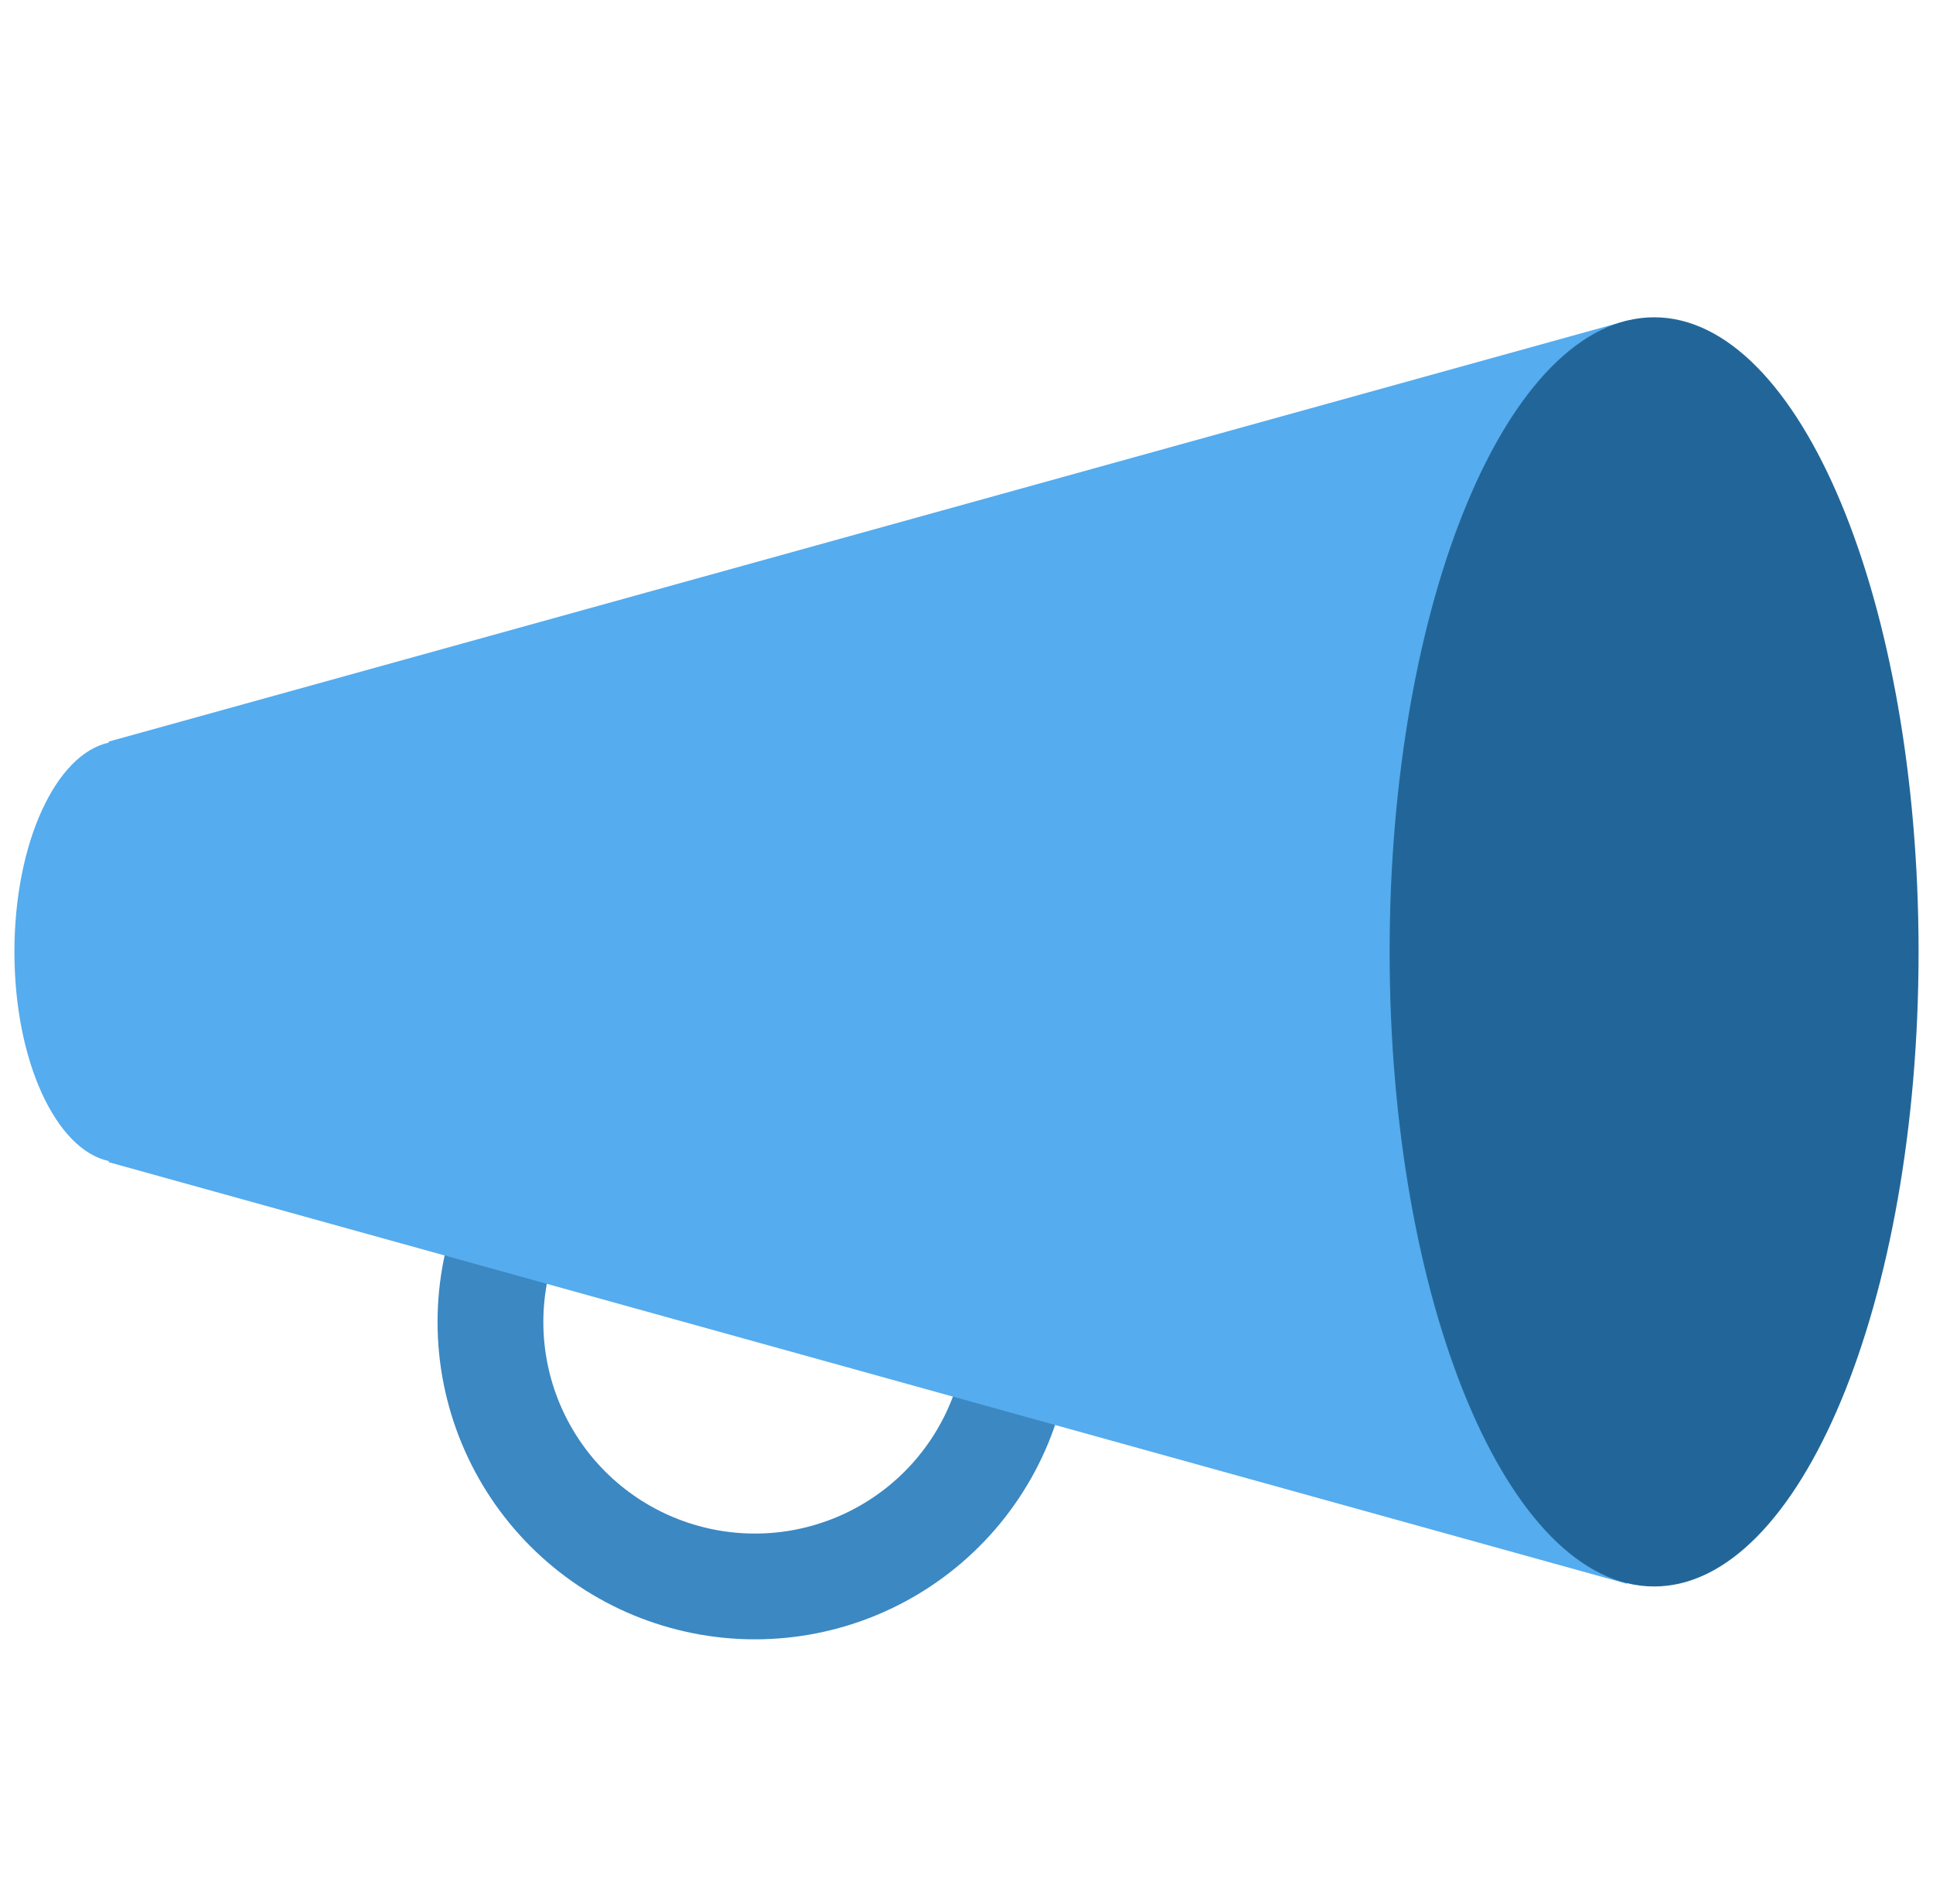<svg width="67" height="66" viewBox="0 0 67 66" fill="none" xmlns="http://www.w3.org/2000/svg">
<g clip-path="url(#clip0_3397_205194)">
<path d="M26.166 34.833C24.722 34.833 23.292 35.117 21.957 35.67C20.622 36.223 19.41 37.033 18.388 38.055C17.367 39.076 16.557 40.289 16.004 41.623C15.451 42.958 15.166 44.389 15.166 45.833C15.166 47.278 15.451 48.708 16.004 50.042C16.557 51.377 17.367 52.59 18.388 53.611C19.41 54.633 20.622 55.443 21.957 55.996C23.292 56.548 24.722 56.833 26.166 56.833C29.084 56.833 31.882 55.674 33.945 53.611C36.008 51.548 37.166 48.75 37.166 45.833C37.166 42.916 36.008 40.118 33.945 38.055C31.882 35.992 29.084 34.833 26.166 34.833ZM26.166 53.166C24.222 53.166 22.356 52.394 20.981 51.019C19.606 49.643 18.833 47.778 18.833 45.833C18.833 43.888 19.606 42.023 20.981 40.648C22.356 39.272 24.222 38.5 26.166 38.5C28.111 38.5 29.977 39.272 31.352 40.648C32.727 42.023 33.5 43.888 33.5 45.833C33.5 47.778 32.727 49.643 31.352 51.019C29.977 52.394 28.111 53.166 26.166 53.166Z" fill="#3B88C3"/>
<path d="M3.769 25.709V25.745C1.934 26.149 0.5 29.221 0.5 33C0.5 36.778 1.934 39.851 3.769 40.252V40.291L56.387 54.906V11.117L3.769 25.709Z" fill="#55ACEE"/>
<path d="M57.333 55C62.396 55 66.5 45.15 66.5 33C66.5 20.85 62.396 11 57.333 11C52.271 11 48.166 20.85 48.166 33C48.166 45.15 52.271 55 57.333 55Z" fill="#226699"/>
</g>
<defs>
<clipPath id="clip0_3397_205194">
<rect width="66" height="66" fill="white" transform="translate(0.5)"/>
</clipPath>
</defs>
</svg>
